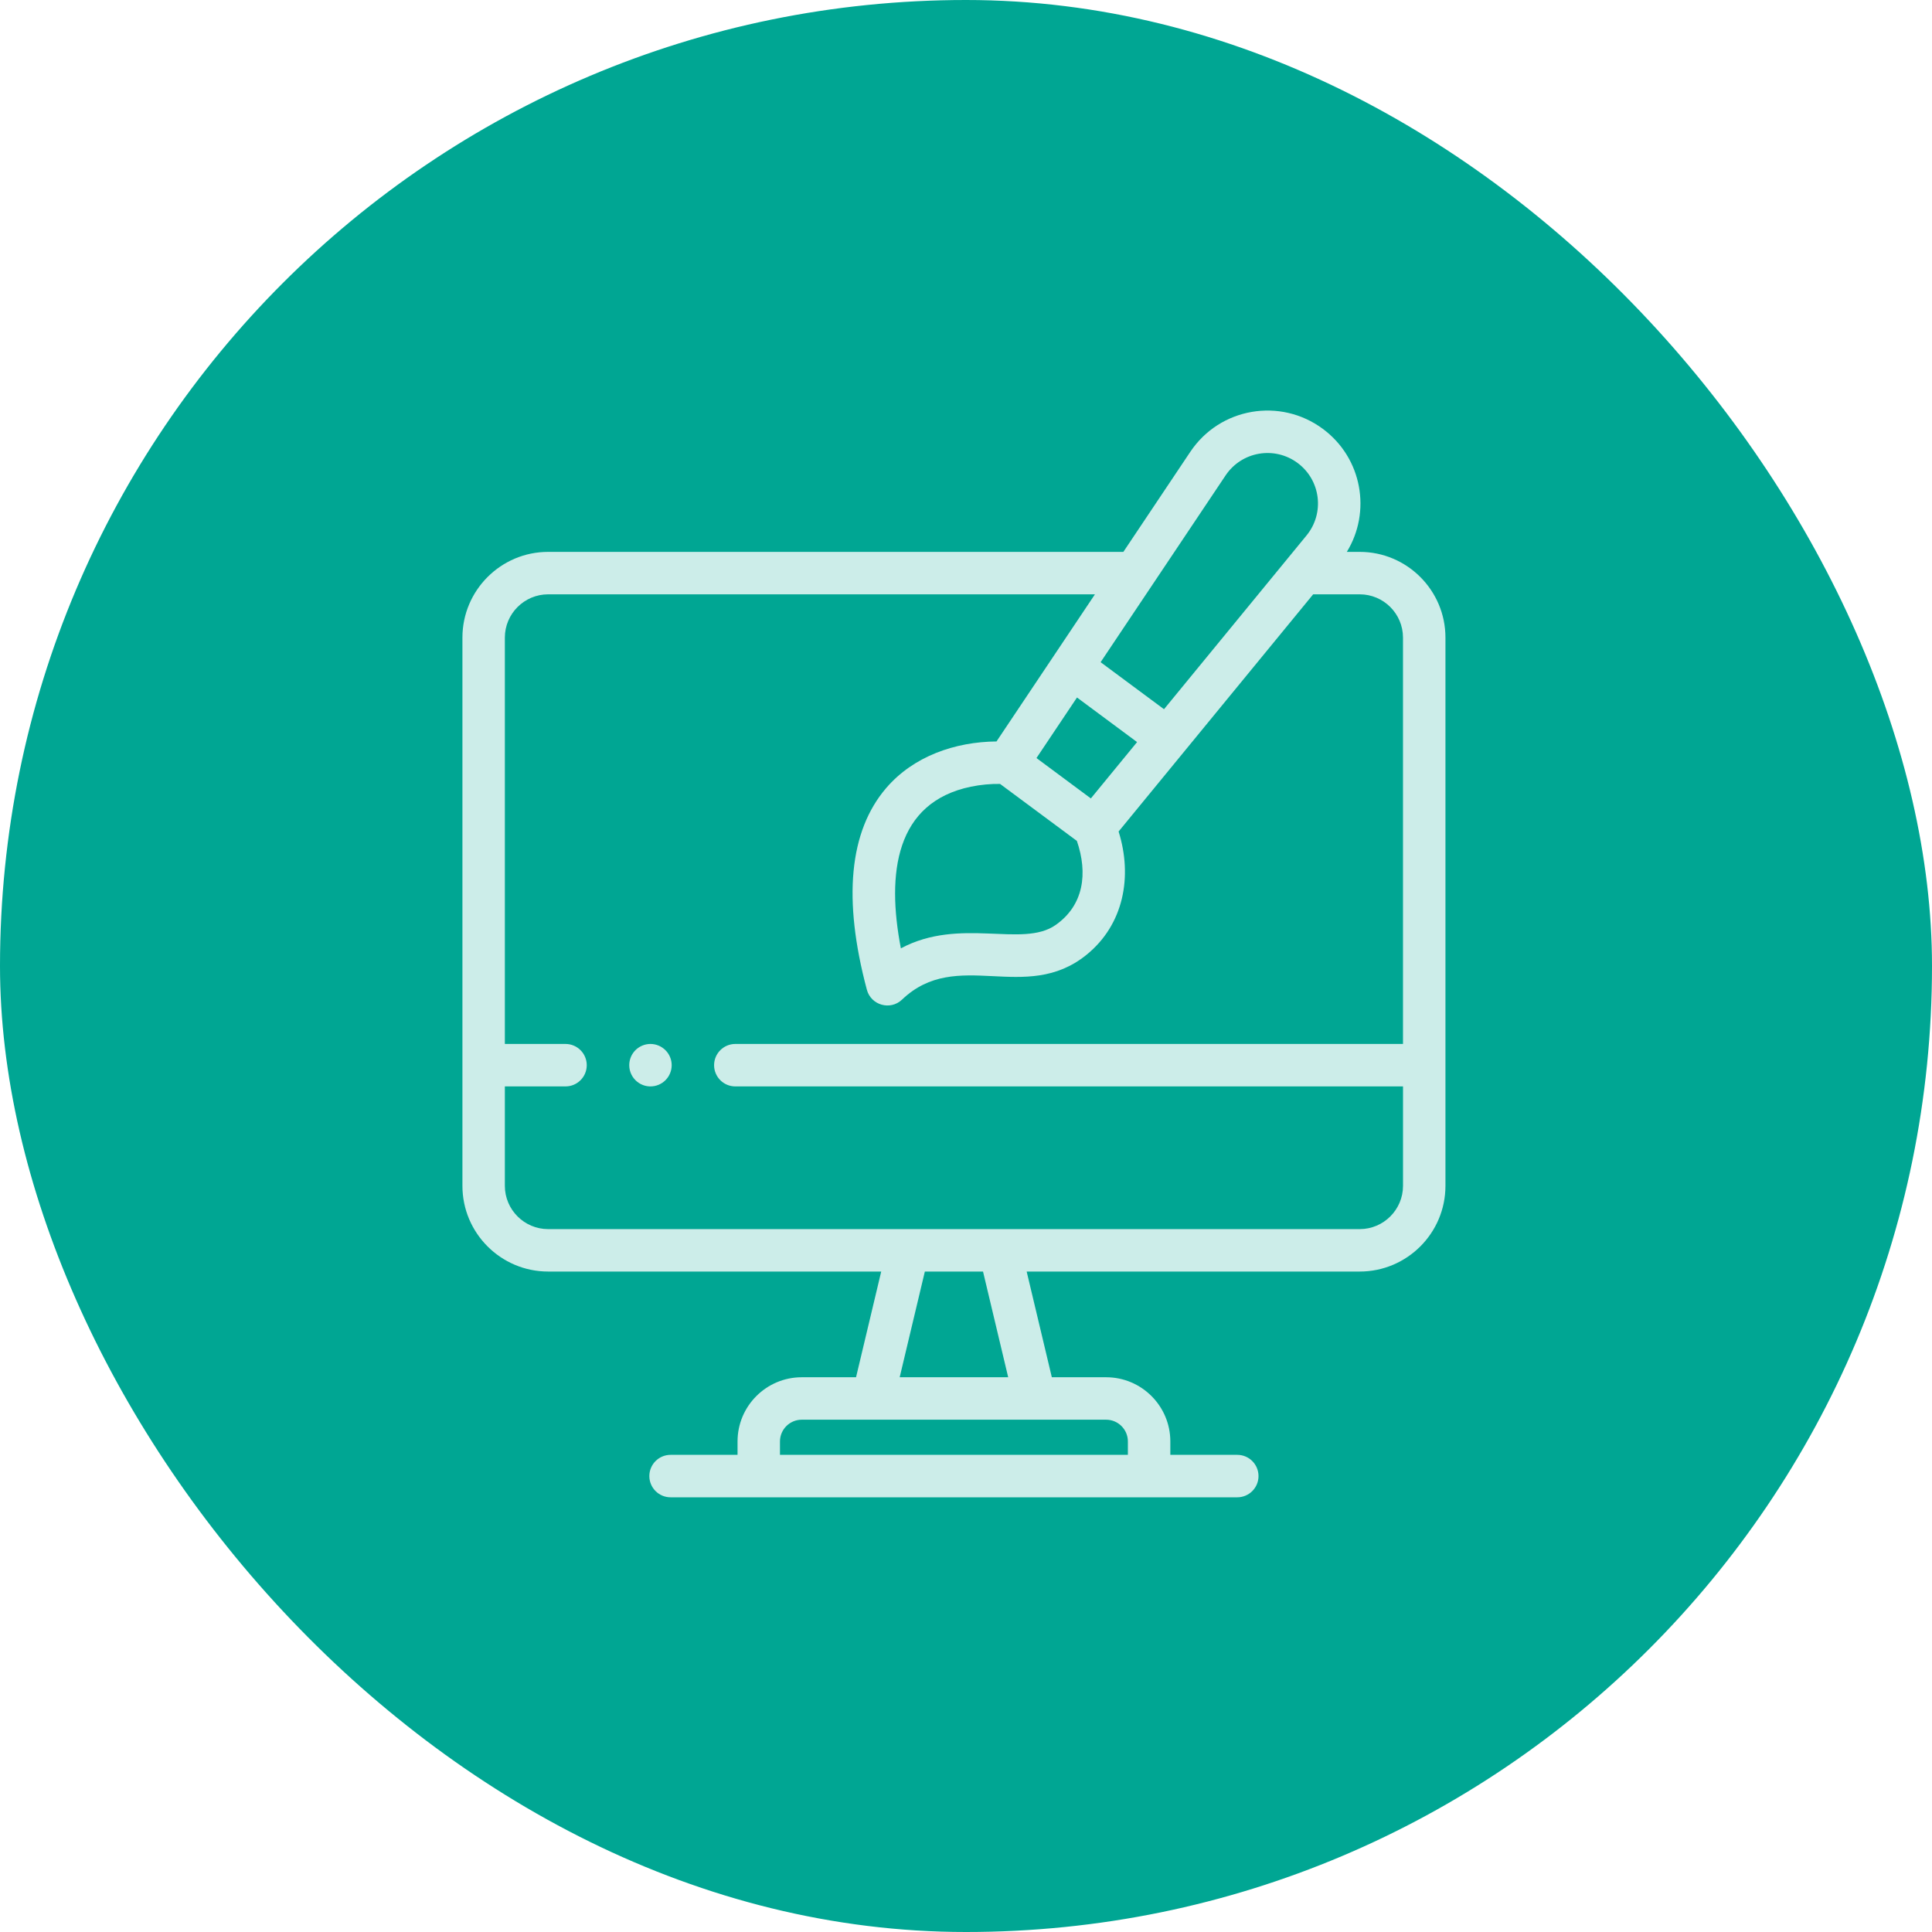 <svg width="80" height="80" viewBox="0 0 80 80" fill="none" xmlns="http://www.w3.org/2000/svg">
<rect width="80" height="80" rx="40" fill="#00A693"/>
<path d="M56.303 22.852H55.769C56.787 21.195 56.411 18.97 54.777 17.759C53.017 16.453 50.516 16.873 49.288 18.709L46.516 22.852H22.698C20.74 22.852 19.148 24.445 19.148 26.402V49.102C19.148 51.06 20.74 52.652 22.698 52.652H36.489L35.447 57.029H33.198C31.732 57.029 30.54 58.221 30.54 59.687V60.242H27.767C27.282 60.242 26.888 60.636 26.888 61.121C26.888 61.606 27.282 62 27.767 62H51.233C51.719 62 52.112 61.606 52.112 61.121C52.112 60.636 51.719 60.242 51.233 60.242H48.461V59.687C48.461 58.221 47.269 57.029 45.803 57.029H43.554L42.512 52.652H56.303C58.261 52.652 59.853 51.06 59.853 49.102V44.107V26.402C59.853 24.445 58.261 22.852 56.303 22.852ZM43.71 38.303C42.336 39.265 39.761 37.957 37.303 39.269C36.703 36.153 37.081 33.222 40.203 32.575C40.607 32.491 41.041 32.453 41.411 32.461C42.468 33.245 43.537 34.038 44.591 34.82C45.052 36.161 44.879 37.484 43.71 38.303ZM44.596 28.882L47.084 30.728L45.17 33.061C44.383 32.476 43.706 31.974 42.918 31.389C43.081 31.145 44.446 29.105 44.596 28.882ZM50.749 19.686C51.415 18.691 52.772 18.46 53.73 19.17C54.688 19.881 54.859 21.247 54.1 22.173C52.754 23.815 49.551 27.719 48.199 29.367L45.574 27.42L50.749 19.686ZM46.703 59.687V60.242H32.297V59.687C32.297 59.191 32.701 58.787 33.198 58.787H45.803C46.299 58.787 46.703 59.191 46.703 59.687ZM41.747 57.029H37.254L38.296 52.652H40.705L41.747 57.029ZM58.096 49.102C58.096 50.09 57.291 50.895 56.303 50.895C54.908 50.895 24.267 50.895 22.698 50.895C21.709 50.895 20.905 50.09 20.905 49.102V44.986H23.417C23.902 44.986 24.296 44.593 24.296 44.107C24.296 43.622 23.902 43.228 23.417 43.228H20.905V26.402C20.905 25.414 21.709 24.61 22.698 24.61H45.339C44.497 25.868 42.041 29.539 41.263 30.702C39.541 30.717 37.821 31.317 36.695 32.631C35.163 34.419 34.894 37.229 35.895 40.982C36.066 41.624 36.867 41.854 37.352 41.391C39.624 39.219 42.455 41.588 44.989 39.537C46.536 38.284 46.903 36.293 46.319 34.431C47.108 33.47 53.584 25.573 54.375 24.61H56.303C57.291 24.61 58.095 25.414 58.095 26.402V43.228H30.448C29.962 43.228 29.569 43.622 29.569 44.107C29.569 44.592 29.962 44.986 30.448 44.986H58.096V49.102Z" fill="#CCEDE9"/>
<path d="M26.762 43.245C26.339 43.332 26.056 43.697 26.056 44.108C26.056 44.657 26.558 45.078 27.106 44.969C27.593 44.87 27.889 44.401 27.796 43.935C27.698 43.455 27.232 43.151 26.762 43.245Z" fill="#CCEDE9"/>
</svg>
